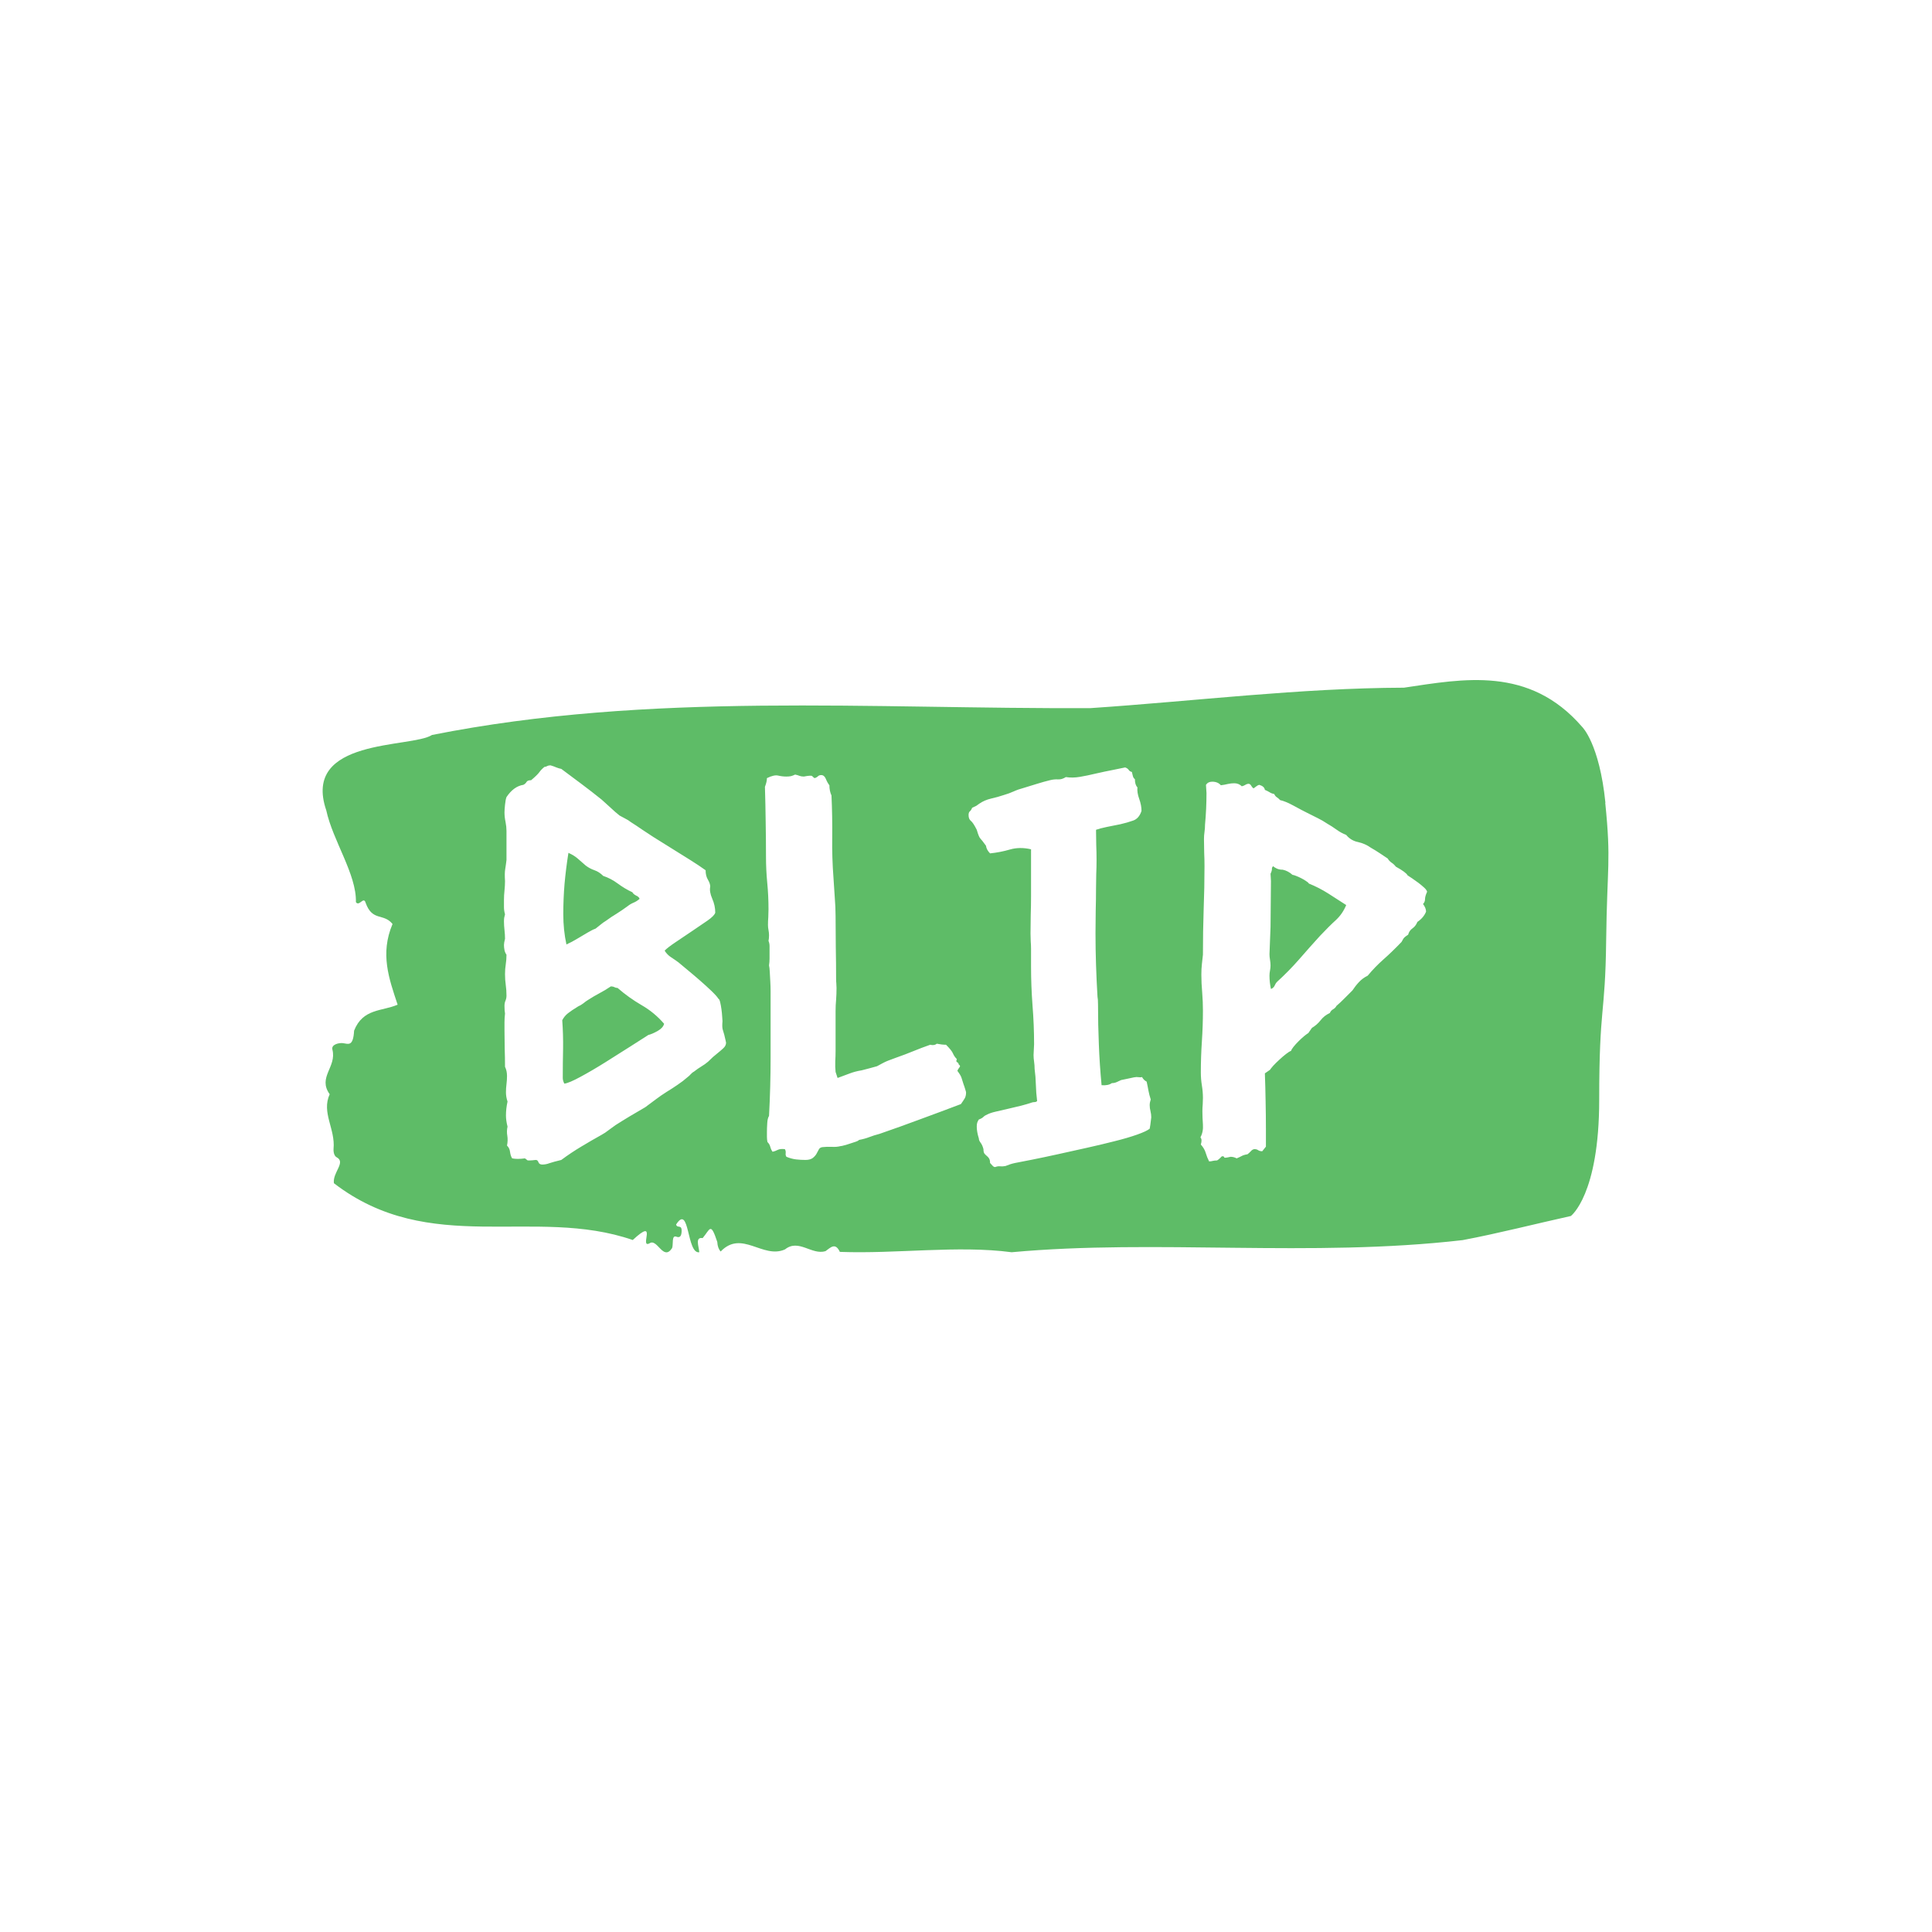 <svg xmlns="http://www.w3.org/2000/svg" version="1.1" xmlns:xlink="http://www.w3.org/1999/xlink" xmlns:svgjs="http://svgjs.dev/svgjs" width="1500" height="1500" viewBox="0 0 1500 1500"><rect width="1500" height="1500" fill="#ffffff"></rect><g transform="matrix(0.667,0,0,0.667,249.394,528.045)"><svg viewBox="0 0 396 176" data-background-color="#ffffff" preserveAspectRatio="xMidYMid meet" height="666" width="1500" xmlns="http://www.w3.org/2000/svg" xmlns:xlink="http://www.w3.org/1999/xlink"><g id="tight-bounds" transform="matrix(1,0,0,1,0.24,-0.018)"><svg viewBox="0 0 395.52 176.035" height="176.035" width="395.52"><g><svg viewBox="0 0 395.52 176.035" height="176.035" width="395.52"><g><svg viewBox="0 0 395.52 176.035" height="176.035" width="395.52"><g id="textblocktransform"><svg viewBox="0 0 395.52 176.035" height="176.035" width="395.52" id="textblock"><g><svg viewBox="0 0 395.52 176.035" height="176.035" width="395.52"><path d="M394.594 37.756C392.735 19.484 387.435 14.404 387.435 14.404 371.165-4.416 350.86-0.36 332.619 2.344 300.414 2.454 268.339 6.474 236.208 8.63 168.767 8.959 100.749 3.55 33.643 16.889 27.339 20.982-6.54 17.693 1.121 40.095 3.129 49.414 10.456 59.756 10.232 68.308 11.236 69.806 12.631 66.371 13.226 68.527 15.309 74.337 18.711 71.597 21.501 75.032 17.614 84.205 20.403 91.842 23.062 99.846 18.377 101.929 12.371 100.942 9.675 107.849 9.396 112.856 7.89 111.905 6.235 111.686 5.026 111.54 2.59 112.088 2.999 113.66 4.394 119.032-1.594 122.138 2.162 127.4-0.422 133.101 3.948 138.035 3.353 144.211 3.278 145.454 3.687 146.513 4.338 146.806 7.22 148.377 3.018 151.447 3.464 154.772 33.029 177.503 65.104 161.789 95.394 172.241 103.259 164.932 97.346 174.835 100.489 173.301 102.943 171.51 104.728 178.929 107.499 174.726 107.927 173.52 107.276 170.669 108.8 171.218 109.6 171.51 110.307 171.437 110.418 169.756 110.586 167.234 109.117 168.806 108.726 167.49 112.947 160.839 111.906 176.663 115.866 176.005 115.68 174.068 114.528 171.291 116.889 171.656 119.232 168.879 119.306 166.576 121.389 172.826 121.463 174.178 121.835 175.128 122.43 175.786 128.938 168.988 135.409 178.198 142.233 175.128 146.417 171.766 150.433 176.955 154.672 175.676 156.16 174.653 157.666 172.826 159.098 175.895 176.632 176.553 195.319 173.812 211.943 176.005 256.364 171.912 303.836 177.686 350.674 172.277 361.719 170.194 373.192 167.234 383.958 164.859 383.958 164.859 392.679 158.354 392.679 129.118S394.538 103.537 394.817 80.258C395.096 56.979 396.398 56.029 394.538 37.756Z" opacity="1" fill="#5ebc67" data-fill-palette-color="tertiary"></path><g transform="matrix(1,0,0,1,55.768,26.231)"><svg width="283.983" viewBox="2.98 -37.5 88.08 38.33" height="123.574" data-palette-color="#ffffff"><path d="M22.22-27.49L22.22-27.49Q22.22-26.95 22.44-26.59 22.66-26.22 22.66-25.93L22.66-25.93Q22.56-25.44 22.85-24.78 23.14-24.12 23.14-23.44L23.14-23.44Q23.05-23.14 22.39-22.68 21.73-22.22 20.92-21.68 20.12-21.14 19.36-20.63 18.6-20.12 18.31-19.82L18.31-19.82Q18.55-19.43 18.92-19.19 19.29-18.95 19.63-18.7L19.63-18.7Q19.92-18.46 20.48-17.99 21.04-17.53 21.66-16.99 22.27-16.46 22.78-15.97 23.29-15.48 23.44-15.23L23.44-15.23Q23.54-15.19 23.61-14.89 23.68-14.6 23.73-14.23 23.78-13.87 23.8-13.53 23.83-13.18 23.83-13.09L23.83-13.09Q23.78-12.55 23.85-12.3 23.93-12.06 24-11.79 24.07-11.52 24.12-11.28 24.17-11.04 24.17-11.04L24.17-11.04Q24.17-10.74 23.9-10.5 23.63-10.25 23.39-10.06L23.39-10.06Q23.14-9.86 22.92-9.67 22.71-9.47 22.46-9.23L22.46-9.23Q22.17-8.98 21.8-8.76 21.44-8.54 21.14-8.3L21.14-8.3Q20.95-8.2 20.8-8.03 20.65-7.86 20.51-7.76L20.51-7.76Q20.07-7.37 19.53-7.01 18.99-6.64 18.51-6.35L18.51-6.35Q17.97-6.01 17.48-5.64 16.99-5.27 16.46-4.88L16.46-4.88Q15.72-4.44 15.01-4.03 14.31-3.61 13.62-3.17L13.62-3.17Q13.28-2.93 12.96-2.69 12.65-2.44 12.3-2.25L12.3-2.25Q11.33-1.71 10.35-1.12 9.38-0.54 8.45 0.15L8.45 0.15Q7.67 0.34 7.32 0.46 6.98 0.59 6.64 0.59L6.64 0.59Q6.35 0.59 6.27 0.37 6.2 0.15 6.01 0.15L6.01 0.15Q5.27 0.24 5.2 0.17 5.13 0.1 4.98 0L4.98 0Q4.25 0.1 3.76 0L3.76 0Q3.61-0.24 3.56-0.61 3.52-0.98 3.27-1.22L3.27-1.22Q3.37-1.71 3.3-2.15 3.22-2.59 3.32-3.03L3.32-3.03Q3.17-3.61 3.17-4.1L3.17-4.1Q3.17-4.74 3.32-5.42L3.32-5.42Q3.17-5.86 3.17-6.3L3.17-6.3Q3.17-6.69 3.22-7.08 3.27-7.47 3.27-7.86L3.27-7.86Q3.27-8.35 3.08-8.74L3.08-8.74Q3.08-9.62 3.05-10.47 3.03-11.33 3.03-12.21L3.03-12.21Q3.03-12.6 3.03-12.99 3.03-13.38 3.08-13.82L3.08-13.82Q3.03-14.06 3.03-14.55L3.03-14.55Q3.03-14.84 3.13-15.06 3.22-15.28 3.22-15.53L3.22-15.53Q3.22-16.06 3.15-16.55 3.08-17.04 3.08-17.58L3.08-17.58Q3.08-18.07 3.15-18.51 3.22-18.95 3.22-19.43L3.22-19.43Q3.08-19.63 3.03-19.87 2.98-20.12 2.98-20.36L2.98-20.36Q2.98-20.56 3.08-20.95L3.08-20.95Q3.08-21.34 3.03-21.78 2.98-22.22 2.98-22.61L2.98-22.61Q2.98-22.8 3-22.95 3.03-23.1 3.08-23.29L3.08-23.29Q2.98-23.63 2.98-23.97 2.98-24.32 2.98-24.66L2.98-24.66Q2.98-25.1 3.03-25.56 3.08-26.03 3.08-26.46L3.08-26.46Q3.03-27.2 3.1-27.61 3.17-28.03 3.22-28.47L3.22-28.47 3.22-31.25Q3.22-31.64 3.13-32.1 3.03-32.57 3.03-33.01L3.03-33.01Q3.03-33.25 3.08-33.74 3.13-34.23 3.22-34.47L3.22-34.47Q3.91-35.5 4.83-35.64L4.83-35.64Q5.03-35.74 5.13-35.91 5.22-36.08 5.57-36.08L5.57-36.08Q6.15-36.57 6.35-36.84 6.54-37.11 6.84-37.35L6.84-37.35Q6.98-37.35 7.1-37.43 7.23-37.5 7.42-37.5L7.42-37.5Q7.76-37.4 7.98-37.3 8.2-37.21 8.45-37.16L8.45-37.16Q9.42-36.43 10.38-35.72 11.33-35.01 12.3-34.23L12.3-34.23Q12.74-33.84 13.16-33.45 13.57-33.06 14.01-32.71L14.01-32.71Q14.26-32.57 14.55-32.42 14.84-32.28 15.09-32.08L15.09-32.08Q15.63-31.74 16.16-31.37 16.7-31.01 17.24-30.66L17.24-30.66 20.75-28.47Q21.14-28.22 21.51-27.98 21.88-27.73 22.22-27.49ZM15.23-25.39L15.23-25.39Q14.5-25.73 13.84-26.22 13.18-26.71 12.45-26.95L12.45-26.95Q12.06-27.34 11.62-27.49 11.18-27.64 10.79-27.93L10.79-27.93Q10.35-28.32 10.01-28.61 9.67-28.91 9.13-29.15L9.13-29.15Q8.89-27.64 8.76-26.2 8.64-24.76 8.64-23.29L8.64-23.29Q8.64-21.78 8.94-20.41L8.94-20.41Q9.47-20.65 9.96-20.95 10.45-21.24 10.94-21.53L10.94-21.53Q11.13-21.63 11.3-21.73 11.47-21.83 11.72-21.92L11.72-21.92Q11.96-22.12 12.21-22.31 12.45-22.51 12.7-22.66L12.7-22.66Q13.23-23.05 13.75-23.36 14.26-23.68 14.79-24.07L14.79-24.07Q15.04-24.27 15.33-24.39 15.63-24.51 15.92-24.76L15.92-24.76Q15.87-24.95 15.6-25.07 15.33-25.2 15.23-25.39ZM13.82-16.26L13.82-16.26Q13.67-16.26 13.53-16.33 13.38-16.41 13.18-16.41L13.18-16.41Q12.6-16.02 12.08-15.75 11.57-15.48 11.04-15.14L11.04-15.14Q10.79-14.99 10.55-14.79 10.3-14.6 10.06-14.5L10.06-14.5Q9.42-14.11 9.08-13.84 8.74-13.57 8.54-13.18L8.54-13.18Q8.64-11.82 8.62-10.45 8.59-9.08 8.59-7.67L8.59-7.67Q8.59-7.42 8.74-7.13L8.74-7.13Q9.18-7.18 10.3-7.79 11.43-8.4 12.67-9.18 13.92-9.96 15.06-10.69 16.21-11.43 16.75-11.77L16.75-11.77Q17.14-11.87 17.65-12.16 18.16-12.45 18.26-12.84L18.26-12.84Q17.33-13.92 16.11-14.62 14.89-15.33 13.82-16.26ZM46.24-8.35L46.24-8.35Q46.58-7.91 46.65-7.64 46.73-7.37 46.82-7.1 46.92-6.84 46.99-6.59 47.07-6.35 47.07-6.3L47.07-6.3Q47.07-5.96 46.95-5.74 46.82-5.52 46.58-5.18L46.58-5.18Q44.63-4.44 42.72-3.74 40.82-3.03 38.82-2.34L38.82-2.34Q38.28-2.2 37.84-2.03 37.4-1.86 36.86-1.76L36.86-1.76Q36.77-1.66 36.55-1.59 36.33-1.51 36.03-1.42 35.74-1.32 35.47-1.25 35.2-1.17 35.1-1.17L35.1-1.17Q34.71-1.07 34.25-1.1 33.79-1.12 33.35-1.07L33.35-1.07Q33.1-1.03 33.01-0.83 32.91-0.63 32.79-0.42 32.66-0.2 32.42-0.02 32.18 0.15 31.74 0.15L31.74 0.15Q31.3 0.15 30.86 0.1 30.42 0.05 29.93-0.15L29.93-0.15Q29.83-0.29 29.86-0.51 29.88-0.73 29.78-0.88L29.78-0.88Q29.34-0.93 29.1-0.81 28.85-0.68 28.61-0.63L28.61-0.63Q28.46-0.83 28.39-1.1 28.32-1.37 28.12-1.56L28.12-1.56Q28.07-1.81 28.07-2.05 28.07-2.29 28.07-2.54L28.07-2.54Q28.07-2.88 28.1-3.34 28.12-3.81 28.27-4.05L28.27-4.05Q28.42-6.84 28.42-9.64 28.42-12.45 28.42-15.23L28.42-15.23Q28.42-15.48 28.42-15.94 28.42-16.41 28.39-16.89 28.37-17.38 28.34-17.8 28.32-18.21 28.27-18.41L28.27-18.41Q28.32-18.75 28.32-19.07 28.32-19.38 28.32-19.73L28.32-19.73Q28.32-20.02 28.32-20.26 28.32-20.51 28.22-20.75L28.22-20.75Q28.27-20.95 28.27-21.29L28.27-21.29Q28.27-21.53 28.22-21.78 28.17-22.02 28.17-22.27L28.17-22.27Q28.17-22.66 28.2-23.02 28.22-23.39 28.22-23.78L28.22-23.78Q28.22-25.05 28.1-26.29 27.98-27.54 27.98-28.81L27.98-28.81Q27.98-30.47 27.95-32.13 27.93-33.79 27.88-35.45L27.88-35.45Q28.07-35.94 28.07-36.28L28.07-36.28Q28.76-36.62 29.15-36.52 29.54-36.43 29.93-36.43L29.93-36.43Q30.17-36.43 30.37-36.47 30.56-36.52 30.76-36.62L30.76-36.62Q31-36.57 31.17-36.5 31.35-36.43 31.59-36.43L31.59-36.43Q32.32-36.57 32.39-36.47 32.47-36.38 32.61-36.28L32.61-36.28Q32.81-36.33 32.93-36.45 33.05-36.57 33.25-36.57L33.25-36.57Q33.54-36.57 33.69-36.21 33.84-35.84 34.03-35.6L34.03-35.6Q34.03-35.06 34.23-34.62L34.23-34.62Q34.32-32.62 34.3-30.66 34.27-28.71 34.42-26.76L34.42-26.76Q34.47-25.88 34.54-24.93 34.62-23.97 34.62-23.1L34.62-23.1Q34.62-21.63 34.64-20.14 34.67-18.65 34.67-17.14L34.67-17.14Q34.67-16.89 34.69-16.7 34.71-16.5 34.71-16.26L34.71-16.26Q34.71-15.67 34.67-15.14 34.62-14.6 34.62-14.06L34.62-14.06 34.62-10.25Q34.62-9.77 34.59-9.25 34.57-8.74 34.62-8.25L34.62-8.25 34.81-7.67Q35.35-7.86 35.91-8.08 36.47-8.3 37.11-8.4L37.11-8.4Q37.5-8.5 37.84-8.59 38.18-8.69 38.57-8.79L38.57-8.79Q39.26-9.18 39.65-9.33 40.04-9.47 40.43-9.62L40.43-9.62Q41.26-9.91 42.04-10.23 42.82-10.55 43.65-10.84L43.65-10.84Q44.04-10.74 44.28-10.94L44.28-10.94Q44.77-10.84 45.16-10.84L45.16-10.84Q45.7-10.3 45.82-10.01 45.94-9.72 46.19-9.47L46.19-9.47Q46.09-9.23 46.21-9.18 46.34-9.13 46.38-8.94L46.38-8.94Q46.58-8.84 46.43-8.67 46.29-8.5 46.24-8.35ZM64.69-5.62L64.69-5.62Q64.59-5.32 64.59-5.08L64.59-5.08Q64.59-4.79 64.67-4.49 64.74-4.2 64.74-3.91L64.74-3.91Q64.64-3.03 64.59-2.83L64.59-2.83Q64.3-2.59 63.4-2.27 62.5-1.95 61.25-1.64 60-1.32 58.56-1 57.12-0.68 55.81-0.39 54.49-0.1 53.39 0.12 52.29 0.34 51.75 0.44L51.75 0.44Q51.51 0.49 51.29 0.56 51.07 0.63 50.83 0.73L50.83 0.73Q50.58 0.78 50.34 0.76 50.09 0.73 49.85 0.83L49.85 0.83Q49.7 0.83 49.58 0.68 49.46 0.54 49.36 0.44L49.36 0.44Q49.36 0.15 49.26 0 49.16-0.15 49.04-0.24 48.92-0.34 48.82-0.46 48.73-0.59 48.73-0.88L48.73-0.88Q48.63-1.27 48.46-1.49 48.29-1.71 48.29-1.9L48.29-1.9Q48.09-2.54 48.09-3.03L48.09-3.03Q48.09-3.27 48.14-3.42 48.19-3.56 48.29-3.71L48.29-3.71Q48.58-3.81 48.73-3.96 48.87-4.1 49.12-4.2L49.12-4.2Q49.41-4.35 49.95-4.47 50.48-4.59 51.12-4.74 51.75-4.88 52.34-5.03 52.92-5.18 53.32-5.32L53.32-5.32Q53.46-5.37 53.61-5.37 53.75-5.37 53.85-5.47L53.85-5.47Q53.75-6.25 53.73-7.03 53.71-7.81 53.61-8.54L53.61-8.54Q53.61-8.89 53.56-9.23 53.51-9.57 53.51-9.86L53.51-9.86 53.56-10.89Q53.56-12.74 53.41-14.6 53.27-16.46 53.27-18.31L53.27-18.31 53.27-19.97Q53.27-20.36 53.24-20.7 53.22-21.04 53.22-21.44L53.22-21.44Q53.22-22.36 53.24-23.22 53.27-24.07 53.27-25L53.27-25 53.27-29.49Q52.19-29.74 51.26-29.47 50.34-29.2 49.36-29.1L49.36-29.1Q49.02-29.44 48.97-29.83L48.97-29.83Q48.58-30.37 48.43-30.52 48.29-30.66 48.09-31.35L48.09-31.35Q47.75-32.03 47.53-32.2 47.31-32.37 47.31-32.76L47.31-32.76Q47.31-33.01 47.43-33.11 47.55-33.2 47.65-33.45L47.65-33.45Q48.09-33.64 48.16-33.72 48.24-33.79 48.33-33.84L48.33-33.84Q48.82-34.18 49.46-34.33 50.09-34.47 50.68-34.67L50.68-34.67Q51.17-34.81 51.61-35.01 52.05-35.21 52.58-35.35L52.58-35.35Q53.22-35.55 53.85-35.74 54.49-35.94 55.07-36.08L55.07-36.08Q55.46-36.18 55.83-36.16 56.2-36.13 56.59-36.38L56.59-36.38Q57.22-36.28 57.93-36.4 58.64-36.52 59.47-36.72 60.3-36.91 61.08-37.06 61.86-37.21 62.25-37.3L62.25-37.3Q62.5-37.21 62.59-37.06 62.69-36.91 62.89-36.87L62.89-36.87Q62.93-36.72 62.98-36.5 63.03-36.28 63.18-36.18L63.18-36.18Q63.18-35.64 63.42-35.4L63.42-35.4Q63.37-34.91 63.59-34.3 63.81-33.69 63.81-33.15L63.81-33.15Q63.57-32.42 63.01-32.23 62.45-32.03 61.79-31.88 61.13-31.74 60.49-31.62 59.86-31.49 59.47-31.35L59.47-31.35Q59.47-30.66 59.49-29.93 59.52-29.2 59.52-28.47L59.52-28.47Q59.52-27.78 59.49-27.1 59.47-26.42 59.47-25.73L59.47-25.73Q59.47-24.71 59.44-23.63 59.42-22.56 59.42-21.48L59.42-21.48Q59.42-19.97 59.47-18.46 59.52-16.94 59.61-15.43L59.61-15.43Q59.66-15.19 59.66-14.7L59.66-14.7Q59.66-12.74 59.74-10.86 59.81-8.98 60-6.98L60-6.98Q60.64-6.93 60.98-7.18L60.98-7.18Q61.23-7.18 61.45-7.28 61.66-7.37 61.86-7.47L61.86-7.47Q62.15-7.52 62.67-7.64 63.18-7.76 63.33-7.76L63.33-7.76Q63.76-7.71 63.86-7.76L63.86-7.76Q64.01-7.47 64.3-7.32L64.3-7.32Q64.4-6.88 64.47-6.47 64.55-6.05 64.69-5.62ZM73.38-35.5L73.38-35.5Q73.58-35.55 73.72-35.64 73.87-35.74 74.06-35.74L74.06-35.74Q74.21-35.69 74.28-35.55 74.36-35.4 74.5-35.3L74.5-35.3Q74.65-35.4 74.77-35.5 74.89-35.6 75.04-35.64L75.04-35.64Q75.53-35.5 75.58-35.16L75.58-35.16Q75.82-35.06 76.02-34.94 76.21-34.81 76.46-34.77L76.46-34.77Q76.56-34.57 76.7-34.47 76.85-34.38 77.04-34.18L77.04-34.18Q77.53-34.08 78.34-33.64 79.14-33.2 79.63-32.96L79.63-32.96Q80.12-32.71 80.61-32.47 81.1-32.23 81.54-31.93L81.54-31.93Q81.97-31.69 82.41-31.37 82.85-31.05 83.34-30.86L83.34-30.86Q83.78-30.32 84.47-30.18 85.15-30.03 85.69-29.64L85.69-29.64Q86.13-29.39 86.52-29.13 86.91-28.86 87.3-28.61L87.3-28.61Q87.44-28.37 87.66-28.22 87.88-28.08 88.08-27.83L88.08-27.83Q89.06-27.29 89.2-27L89.2-27Q89.35-26.9 89.64-26.71 89.93-26.51 90.23-26.29 90.52-26.07 90.76-25.85 91.01-25.63 91.06-25.44L91.06-25.44Q90.86-25 90.86-24.73 90.86-24.46 90.67-24.27L90.67-24.27Q90.96-23.88 90.96-23.54L90.96-23.54Q90.72-22.95 90.13-22.56L90.13-22.56Q89.98-22.17 89.67-21.95 89.35-21.73 89.25-21.34L89.25-21.34Q88.86-21.09 88.79-20.95 88.71-20.8 88.62-20.65L88.62-20.65Q87.69-19.68 86.88-18.97 86.08-18.26 85.39-17.43L85.39-17.43Q84.9-17.19 84.56-16.82 84.22-16.46 83.93-16.02L83.93-16.02Q83.54-15.63 83.17-15.26 82.81-14.89 82.41-14.55L82.41-14.55Q82.32-14.36 82.1-14.23 81.88-14.11 81.78-13.87L81.78-13.87Q81.24-13.62 80.9-13.18 80.56-12.74 80.07-12.45L80.07-12.45 79.73-11.96Q79.58-11.87 79.31-11.65 79.05-11.43 78.78-11.16 78.51-10.89 78.31-10.64 78.12-10.4 78.07-10.25L78.07-10.25Q77.92-10.21 77.6-9.96 77.29-9.72 76.97-9.42 76.65-9.13 76.38-8.84 76.12-8.54 76.07-8.45L76.07-8.45 75.58-8.11Q75.63-6.79 75.65-5.44 75.68-4.1 75.68-2.78L75.68-2.78 75.68-1.12 75.33-0.68Q75.09-0.68 74.94-0.78 74.8-0.88 74.6-0.88L74.6-0.88Q74.41-0.88 74.24-0.68 74.06-0.49 73.92-0.39L73.92-0.39Q73.58-0.34 73.36-0.22 73.14-0.1 72.89 0L72.89 0Q72.6-0.15 72.31-0.15L72.31-0.15Q71.67 0 71.7-0.1 71.72-0.2 71.48-0.2L71.48-0.2Q71.09 0.2 70.99 0.2L70.99 0.2Q70.79 0.2 70.62 0.24 70.45 0.29 70.26 0.29L70.26 0.29Q70.06-0.1 69.94-0.51 69.82-0.93 69.47-1.32L69.47-1.32Q69.62-1.81 69.43-2L69.43-2Q69.72-2.54 69.67-3.22 69.62-3.91 69.62-4.49L69.62-4.49Q69.62-4.83 69.65-5.15 69.67-5.47 69.67-5.76L69.67-5.76Q69.67-6.35 69.57-6.96 69.47-7.57 69.47-8.2L69.47-8.2Q69.47-9.67 69.57-11.16 69.67-12.65 69.67-14.11L69.67-14.11Q69.67-14.94 69.6-15.82 69.52-16.7 69.52-17.53L69.52-17.53Q69.52-18.07 69.57-18.53 69.62-18.99 69.67-19.43L69.67-19.43Q69.67-21.68 69.74-23.75 69.82-25.83 69.82-27.88L69.82-27.88Q69.82-28.56 69.79-29.17 69.77-29.79 69.77-30.47L69.77-30.47Q69.77-30.81 69.82-31.15 69.87-31.49 69.87-31.84L69.87-31.84Q70.01-33.35 70.01-34.86L70.01-34.86 69.96-35.64Q70.16-35.94 70.55-35.94L70.55-35.94Q71.09-35.94 71.38-35.6L71.38-35.6Q71.72-35.64 72.04-35.72 72.36-35.79 72.65-35.79L72.65-35.79Q73.09-35.79 73.38-35.5ZM76.36-27.88L76.26-27.73Q76.26-27.49 76.21-27.37 76.16-27.25 76.12-27.15L76.12-27.15Q76.12-27 76.14-26.83 76.16-26.66 76.16-26.46L76.16-26.46Q76.16-25.34 76.14-24.24 76.12-23.14 76.12-22.07L76.12-22.07 76.02-19.48Q76.02-19.24 76.07-18.95 76.12-18.65 76.12-18.41L76.12-18.41Q76.12-18.16 76.07-17.92 76.02-17.68 76.02-17.43L76.02-17.43Q76.02-16.8 76.16-16.16L76.16-16.16Q76.41-16.26 76.51-16.48 76.6-16.7 76.75-16.85L76.75-16.85Q77.87-17.87 78.85-18.99 79.83-20.12 80.85-21.24L80.85-21.24Q81.73-22.17 82.37-22.75 83-23.34 83.34-24.17L83.34-24.17Q82.51-24.71 81.63-25.27 80.75-25.83 79.78-26.22L79.78-26.22Q79.73-26.32 79.51-26.46 79.29-26.61 79.05-26.73 78.8-26.86 78.56-26.95 78.31-27.05 78.22-27.05L78.22-27.05Q77.78-27.44 77.29-27.54L77.29-27.54Q76.95-27.54 76.7-27.66 76.46-27.78 76.36-27.88L76.36-27.88Z" opacity="1" transform="matrix(1,0,0,1,0,0)" fill="#ffffff" class="wordmark-text-0" data-fill-palette-color="quaternary" id="text-0"></path></svg></g></svg></g></svg></g></svg></g><g></g></svg></g><defs></defs></svg><rect width="395.52" height="176.035" fill="none" stroke="none" visibility="hidden"></rect></g></svg></g></svg>
